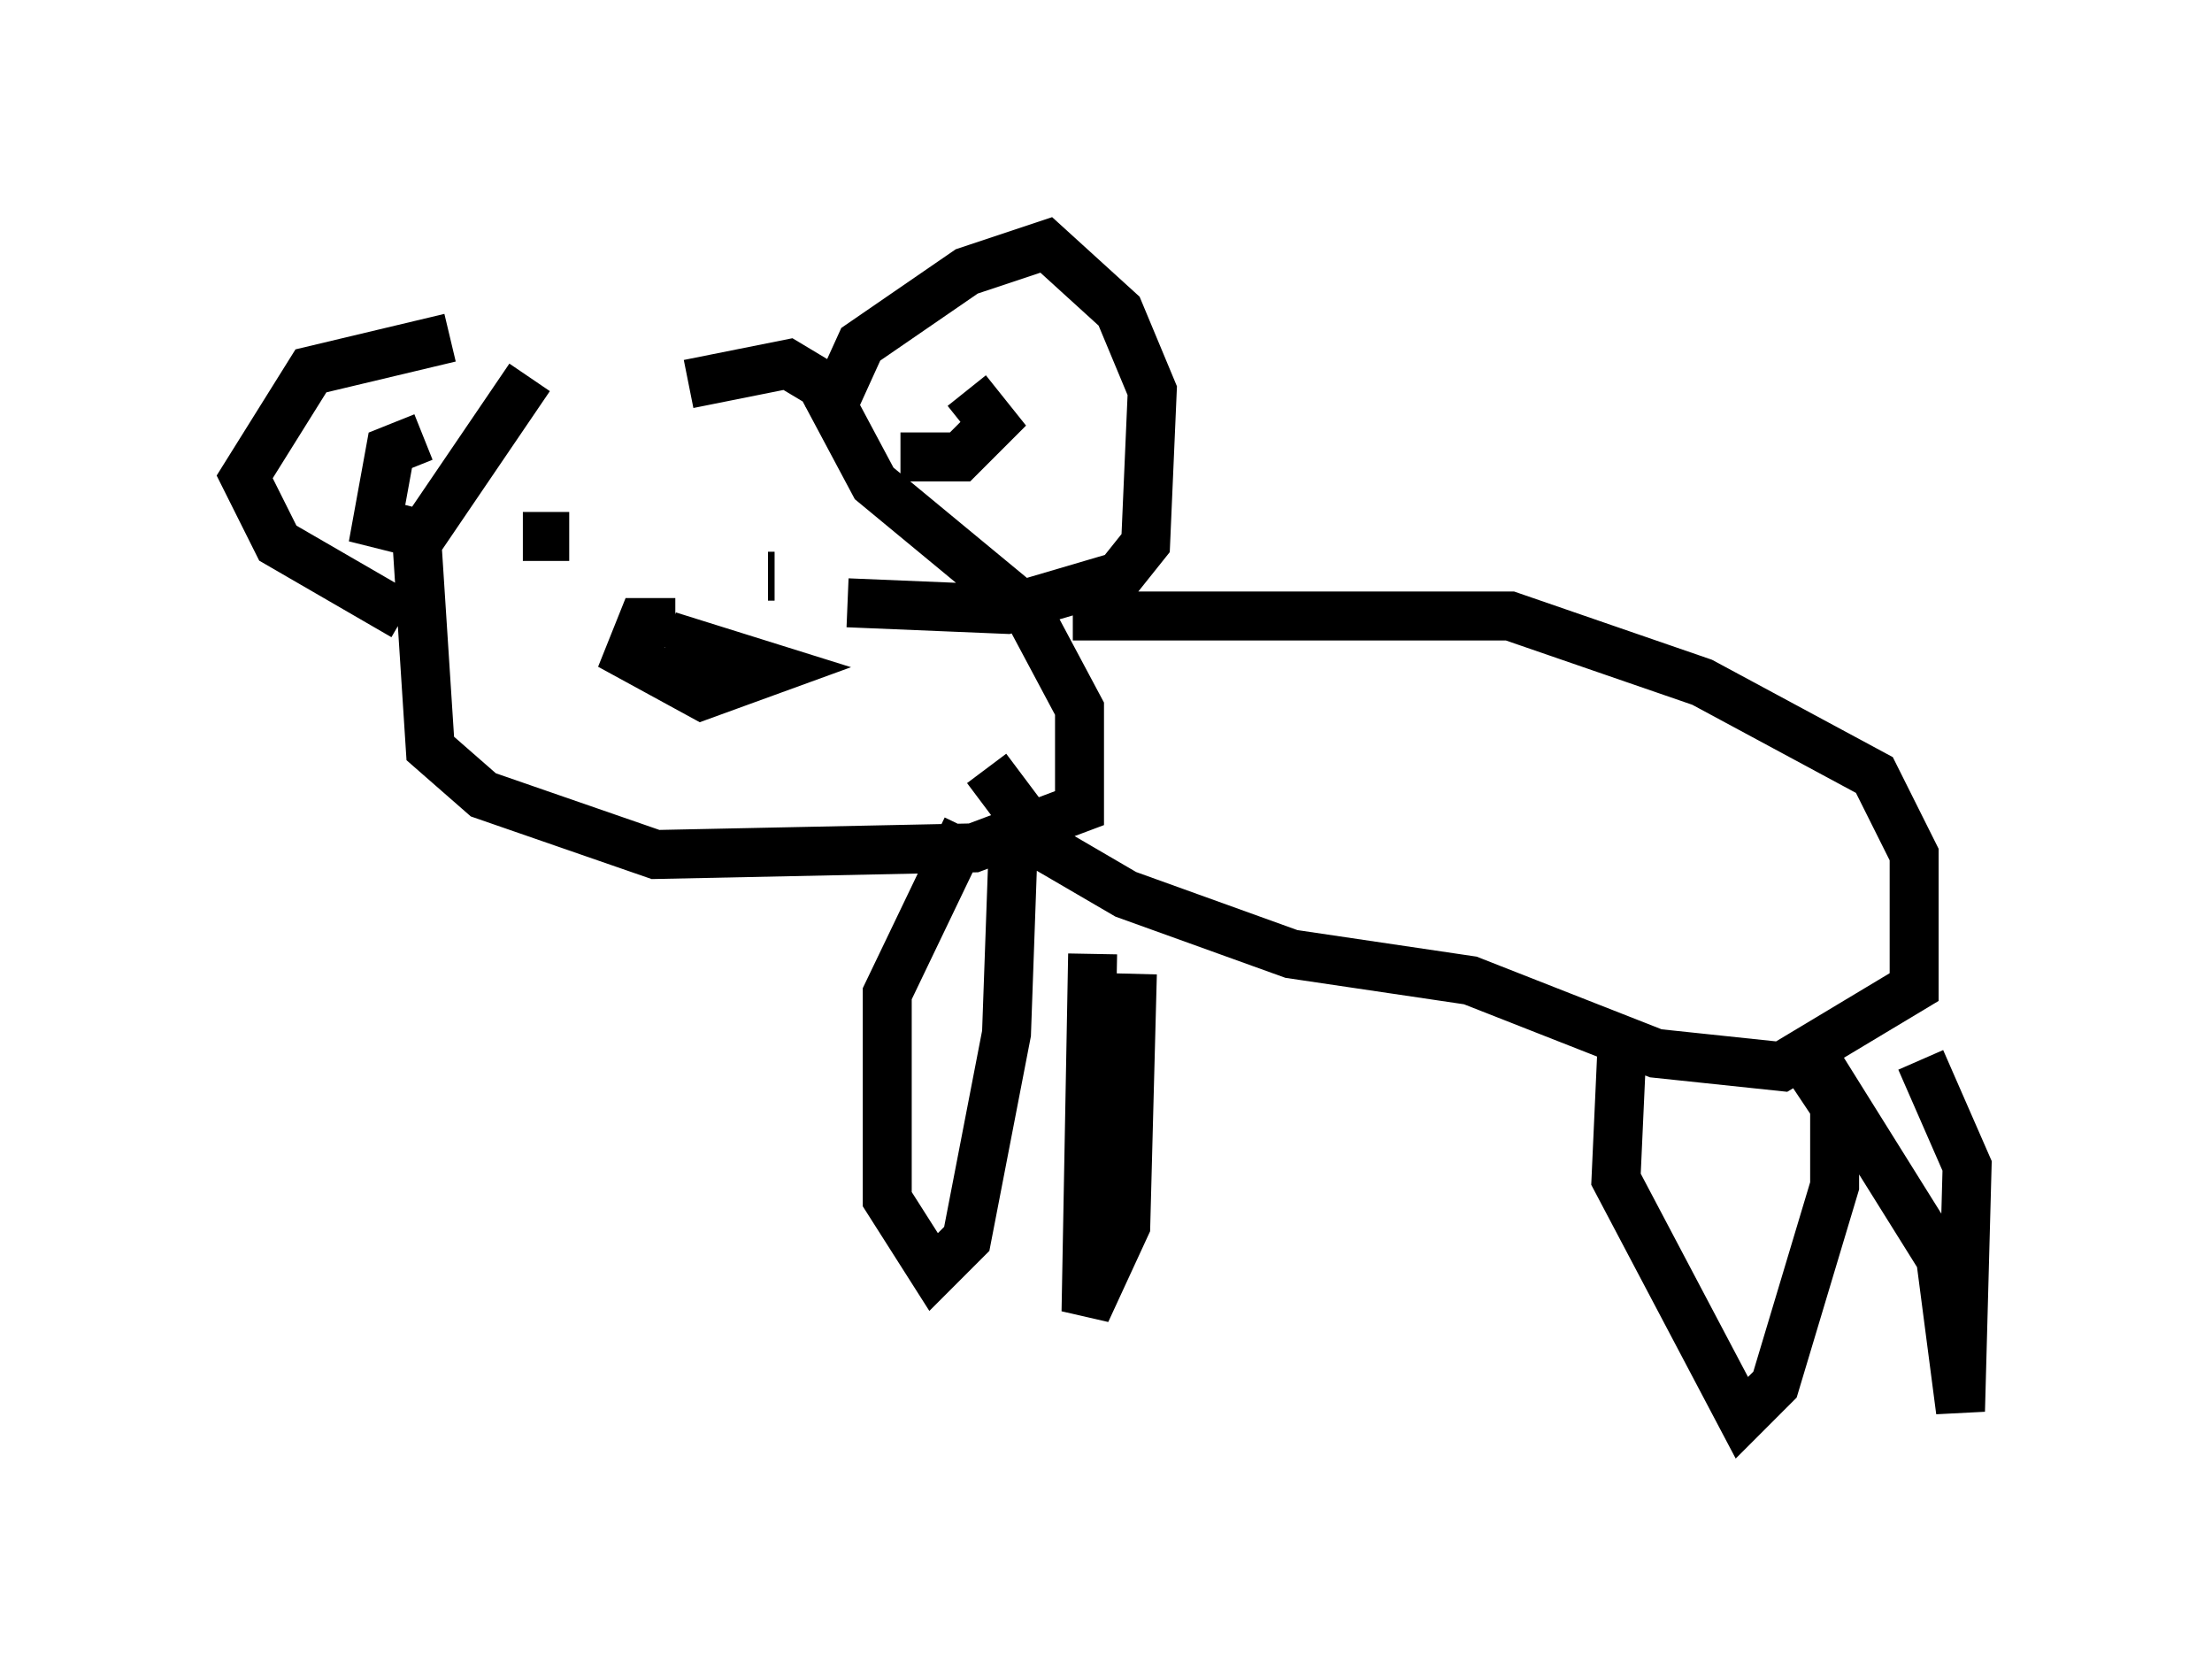 <?xml version="1.0" encoding="utf-8" ?>
<svg baseProfile="full" height="33.951" version="1.1" width="45.182" xmlns="http://www.w3.org/2000/svg" xmlns:ev="http://www.w3.org/2001/xml-events" xmlns:xlink="http://www.w3.org/1999/xlink"><defs /><rect fill="white" height="33.951" width="45.182" x="0" y="0" /><path d="M14.607, 7.706 m-3.789, 0.0 l-2.3, 3.383 0.271, 4.195 l1.083, 0.947 3.518, 1.218 l6.495, -0.135 2.165, -0.812 l0.0, -2.03 -1.083, -2.03 l-3.112, -2.571 -1.083, -2.03 l-0.677, -0.406 -2.03, 0.406 m-0.271, 4.871 l-0.677, 0.0 -0.271, 0.677 l1.488, 0.812 1.488, -0.541 l-2.165, -0.677 m3.248, -4.465 l0.677, -1.488 2.165, -1.488 l1.624, -0.541 1.488, 1.353 l0.677, 1.624 -0.135, 3.112 l-0.541, 0.677 -2.3, 0.677 l-3.248, -0.135 m-8.119, -5.413 l-2.842, 0.677 -1.353, 2.165 l0.677, 1.353 2.571, 1.488 m13.667, 0.0 l8.931, 0.0 3.924, 1.353 l3.518, 1.894 0.812, 1.624 l0.0, 2.706 -2.706, 1.624 l-2.571, -0.271 -3.789, -1.488 l-3.654, -0.541 -3.383, -1.218 l-1.624, -0.947 -1.218, -1.624 m-0.406, 1.218 l-1.624, 3.383 0.0, 4.195 l0.947, 1.488 0.677, -0.677 l0.812, -4.195 0.135, -3.789 m1.624, 2.165 l-0.135, 7.307 0.812, -1.759 l0.135, -5.142 m10.013, 1.218 l-0.135, 2.977 2.571, 4.871 l0.677, -0.677 1.218, -4.059 l0.0, -1.624 -0.541, -0.812 m0.0, -0.406 l2.706, 4.33 0.406, 3.112 l0.135, -5.007 -0.947, -2.165 m-19.486, -13.667 l0.541, 0.677 -0.677, 0.677 l-1.218, 0.0 m-9.743, -0.406 l-0.677, 0.271 -0.271, 1.488 l1.083, 0.271 m2.842, 0.0 l-0.947, 0.0 m5.142, 0.812 l-0.135, 0.0 " fill="none" stroke="black" stroke-width="1" /></svg>